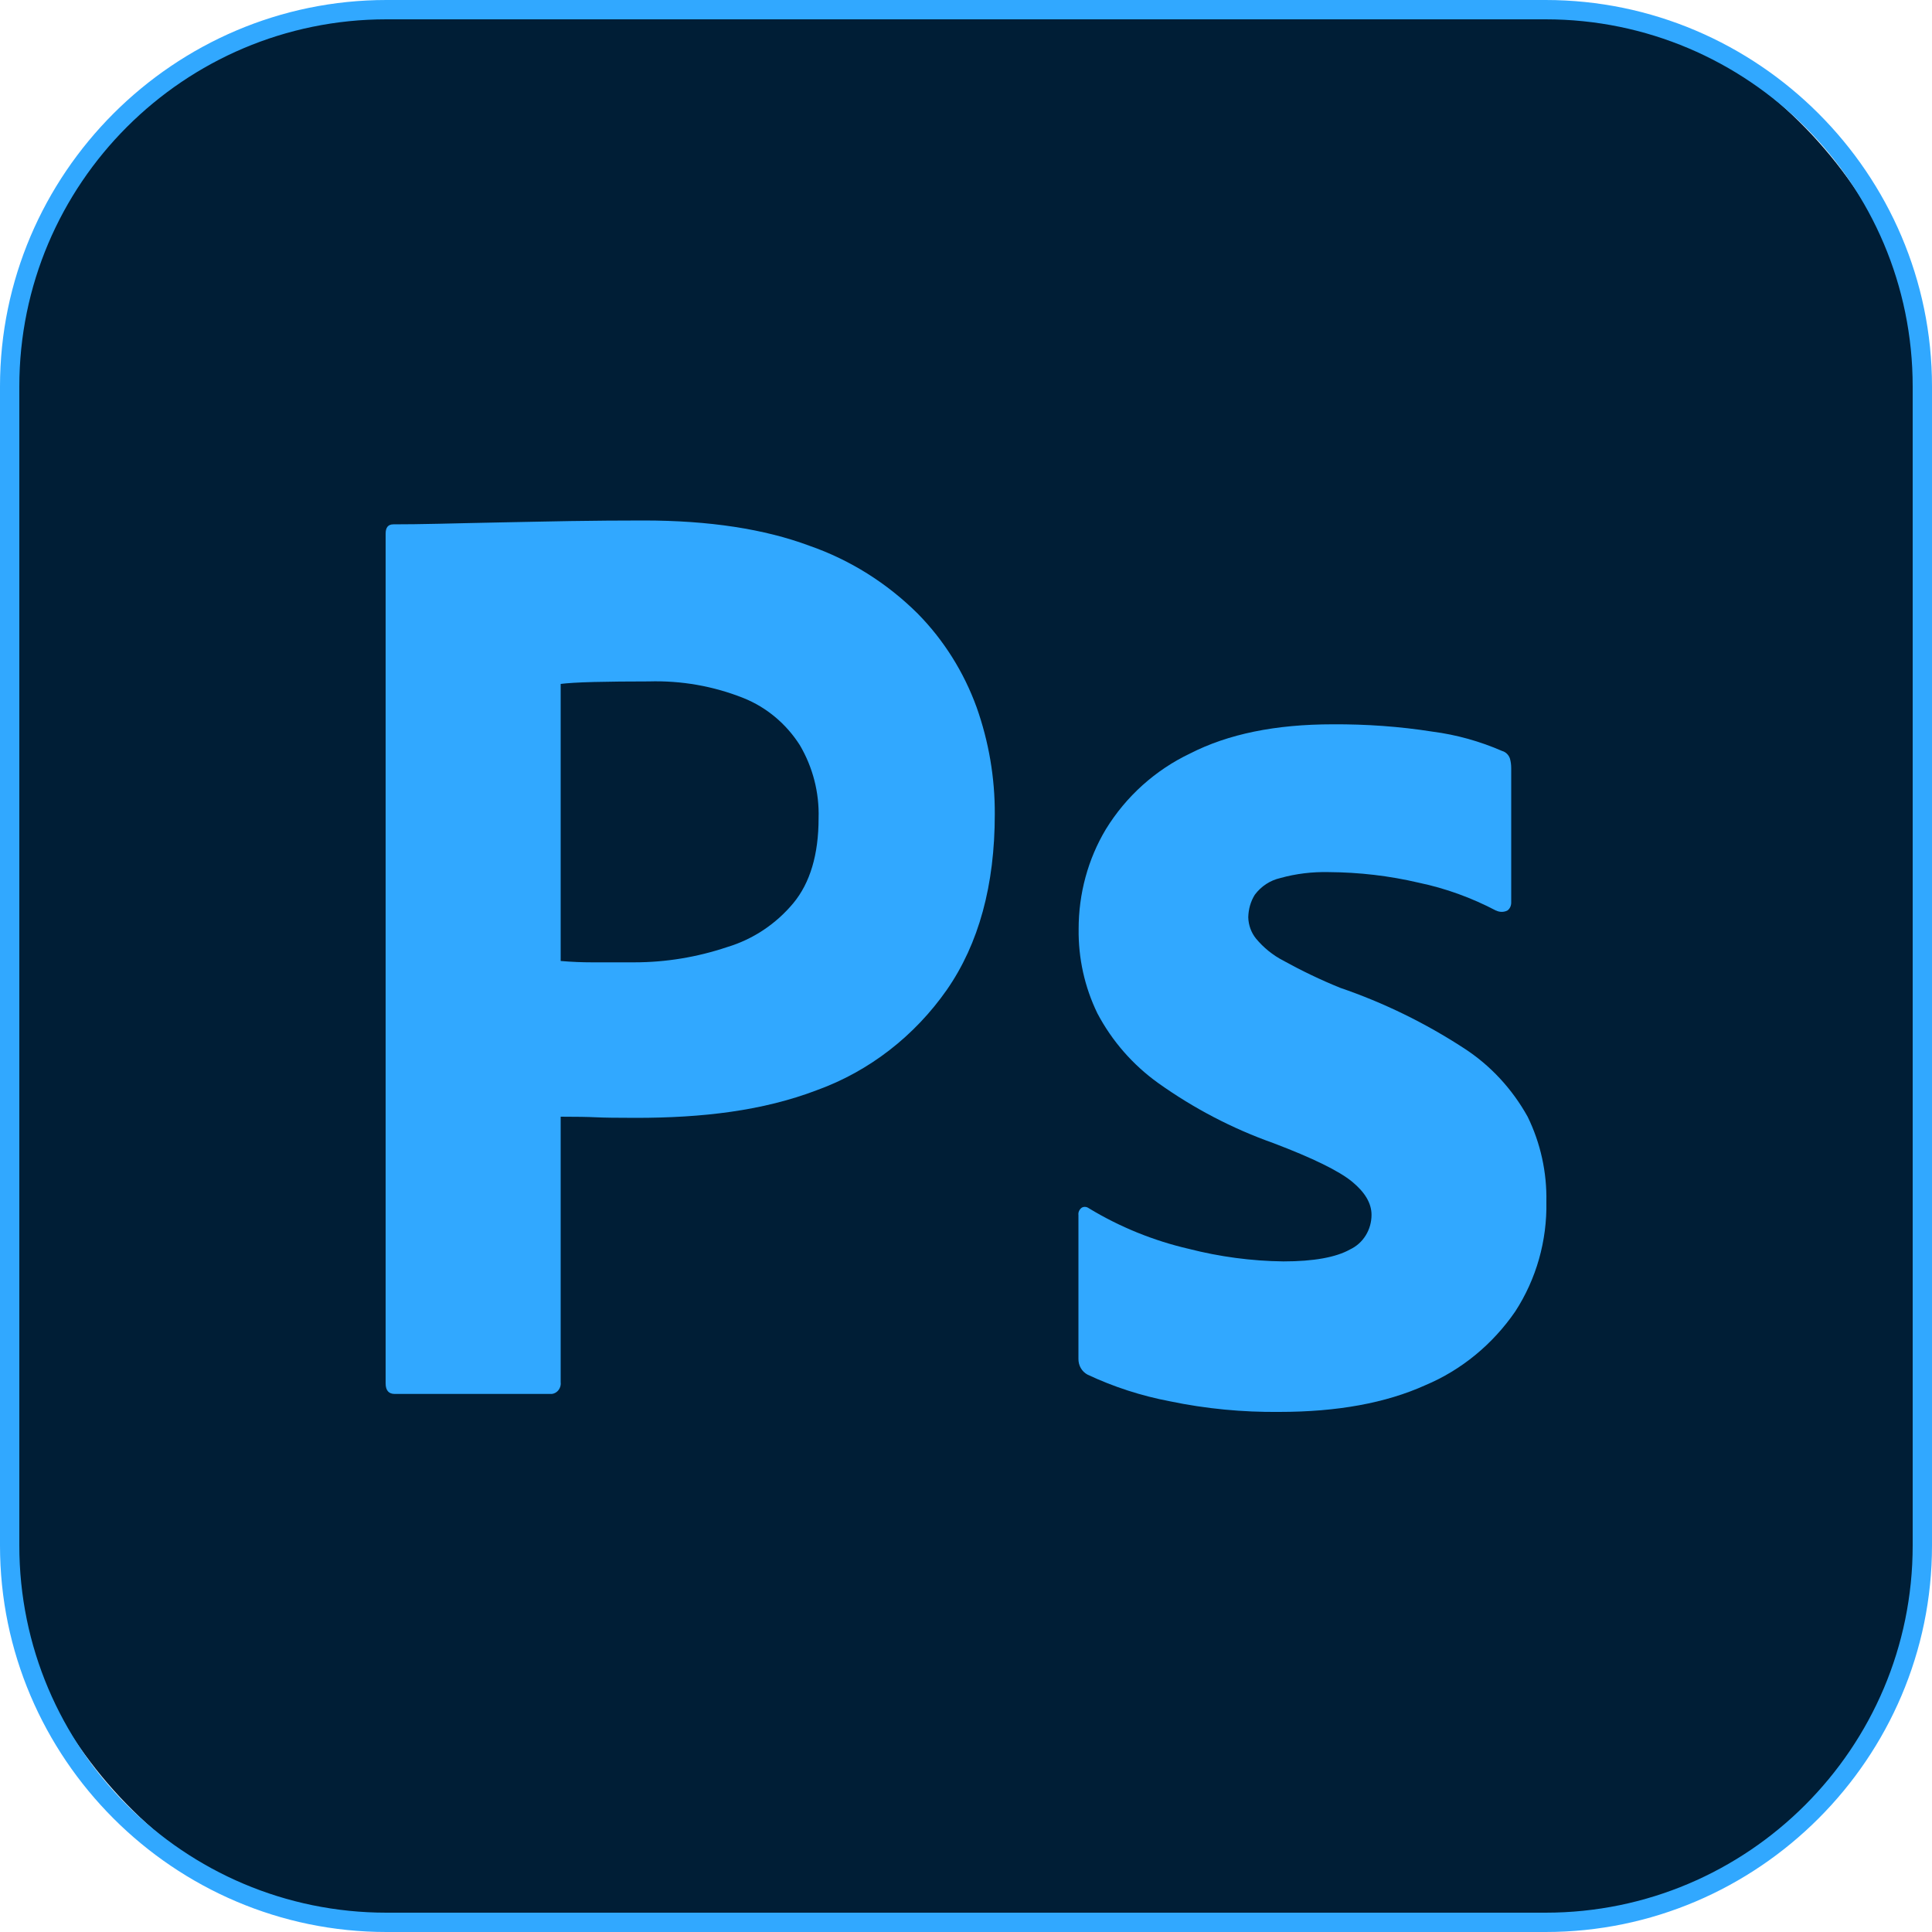 <?xml version="1.0" encoding="UTF-8"?>
<svg id="Layer_1" data-name="Layer 1" xmlns="http://www.w3.org/2000/svg" viewBox="0 0 100 100">
  <defs>
    <style>
      .cls-1 {
        fill: #001e36;
      }

      .cls-1, .cls-2 {
        stroke-width: 0px;
      }

      .cls-2 {
        fill: #31a8ff;
      }
    </style>
  </defs>
  <g>
    <rect class="cls-1" x=".5" y=".5" width="99" height="99" rx="19.5" ry="19.5"/>
    <path class="cls-2" d="M80,1c10.48,0,19,8.52,19,19v60c0,10.48-8.52,19-19,19H20c-10.48,0-19-8.52-19-19V20C1,9.52,9.52,1,20,1h60M80,0H20C9,0,0,9,0,20v60c0,11,9,20,20,20h60c11,0,20-9,20-20V20c0-11-9-20-20-20h0Z"/>
  </g>
  <g id="Outlined_Mnemonics_Logos" data-name="Outlined Mnemonics Logos">
    <g id="Ps">
      <path class="cls-2" d="M19.96,71.59V27.62c0-.32.13-.48.4-.48.71,0,1.37-.01,2.35-.03.98-.02,2.05-.05,3.19-.07,1.14-.02,2.35-.05,3.62-.07,1.27-.02,2.54-.03,3.79-.03,3.4,0,6.26.44,8.59,1.31,2.1.73,4.01,1.93,5.6,3.51,1.35,1.37,2.39,3.03,3.05,4.85.63,1.78.95,3.65.94,5.54,0,3.67-.83,6.7-2.48,9.08-1.67,2.39-4.01,4.21-6.71,5.19-2.82,1.08-5.95,1.44-9.39,1.44-.98,0-1.68-.01-2.08-.03-.4-.02-1.01-.03-1.81-.03v13.73c.04.3-.16.58-.45.62-.05,0-.1,0-.15,0h-7.99c-.31,0-.47-.18-.47-.55ZM29.02,35.4v14.34c.58.05,1.12.07,1.61.07h2.21c1.63,0,3.25-.27,4.8-.79,1.33-.4,2.52-1.19,3.42-2.27.87-1.05,1.31-2.52,1.31-4.4.04-1.33-.3-2.64-.97-3.78-.7-1.1-1.72-1.96-2.92-2.44-1.56-.62-3.22-.91-4.9-.86-1.07,0-2.02.01-2.85.03-.83.02-1.4.06-1.71.1h0Z"/>
      <path class="cls-2" d="M77.43,47.13c-1.26-.66-2.6-1.15-3.99-1.44-1.53-.36-3.09-.54-4.66-.55-.85-.02-1.7.08-2.52.31-.52.12-.98.42-1.31.86-.22.35-.33.75-.34,1.17.01.4.15.79.4,1.1.39.47.87.86,1.41,1.14.96.53,1.94,1,2.95,1.41,2.25.77,4.4,1.82,6.41,3.13,1.36.88,2.49,2.1,3.29,3.54.67,1.37,1,2.88.97,4.4.04,2.02-.52,4-1.61,5.68-1.17,1.7-2.78,3.03-4.66,3.82-2.04.92-4.55,1.38-7.55,1.38-1.9.02-3.8-.16-5.67-.55-1.47-.28-2.9-.74-4.26-1.38-.3-.16-.48-.48-.47-.83v-7.43c-.02-.15.05-.29.17-.38.12-.07.26-.05.37.03,1.6.97,3.35,1.68,5.17,2.1,1.6.41,3.25.63,4.9.65,1.56,0,2.72-.21,3.45-.62.68-.32,1.11-1.02,1.11-1.79,0-.6-.34-1.17-1.01-1.72-.67-.55-2.03-1.22-4.09-2-2.11-.75-4.1-1.79-5.94-3.1-1.31-.94-2.39-2.17-3.15-3.61-.66-1.36-.99-2.85-.97-4.37,0-1.82.48-3.61,1.41-5.16,1.05-1.71,2.57-3.07,4.36-3.92,1.97-1.01,4.43-1.51,7.38-1.51,1.73-.01,3.46.11,5.17.38,1.24.16,2.45.5,3.6,1,.18.05.33.19.4.38.05.17.07.34.07.52v6.95c0,.16-.07.32-.2.41-.18.09-.4.09-.58,0Z"/>
    </g>
  </g>
</svg>